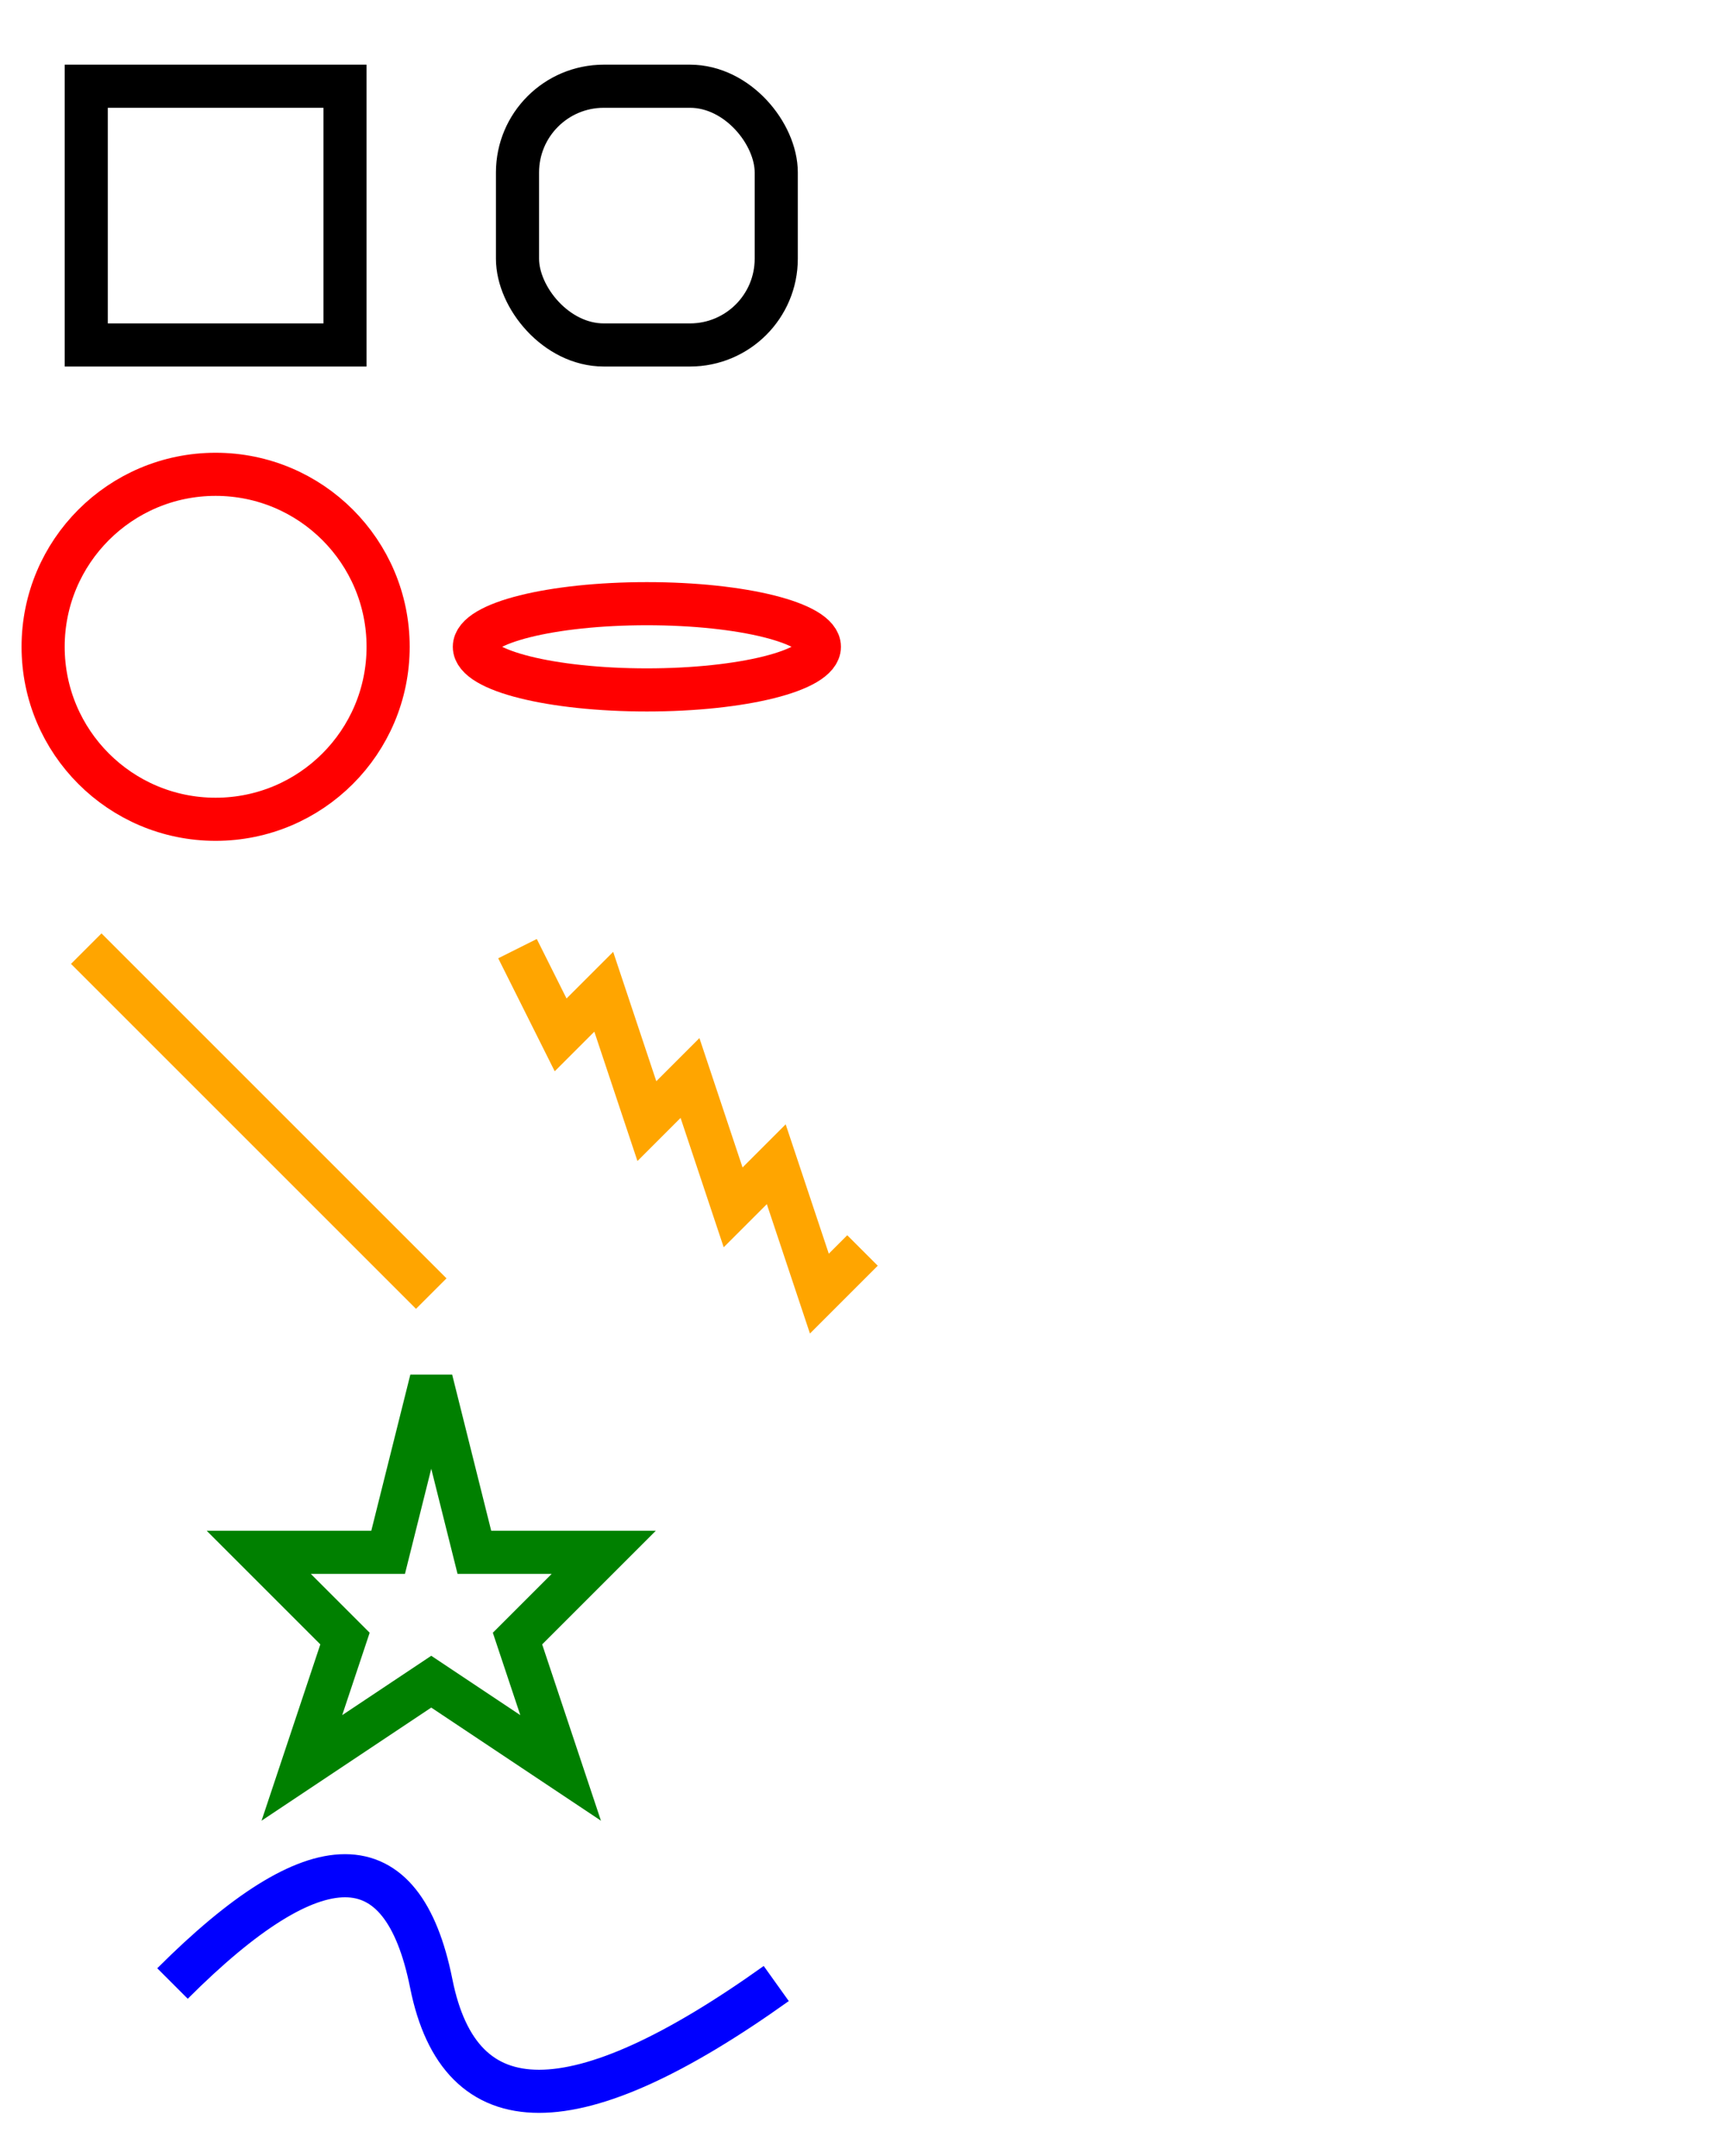 <?xml version="1.0" standalone="no"?>
<svg width="200" height="250" version="1.1" xmlns="http://www.w3.org/2000/svg">

    <rect x="10" y="10" width="30" height="30" stroke="black" fill="transparent" stroke-width="5"/>
    <rect x="60" y="10" rx="10" ry="10" width="30" height="30" stroke="black" fill="transparent" stroke-width="5"/>

    <circle cx="25" cy="75" r="20" stroke="red" fill="transparent" stroke-width="5"/>
    <ellipse cx="75" cy="75" rx="20" ry="5" stroke="red" fill="transparent" stroke-width="5"/>

    <line x1="10" x2="50" y1="110" y2="150" stroke="orange" fill="transparent" stroke-width="5"/>
    <polyline points="60 110 65 120 70 115 75 130 80 125 85 140 90 135 95 150 100 145"
              stroke="orange" fill="transparent" stroke-width="5"/>

    <polygon points="50 160 55 180 70 180 60 190 65 205 50 195 35 205 40 190 30 180 45 180"
             stroke="green" fill="transparent" stroke-width="5"/>

    <path d="M20,230 Q45,205 50,230 T90,230" fill="none" stroke="blue" stroke-width="5"/>
</svg>

<!--<svg width="100" height="100" xmlns="http://www.w3.org/2000/svg">-->

<!--    <path d="M10 10 H 90 V 90 H 10 L 10 10"/>-->

<!--    &lt;!&ndash; Точки &ndash;&gt;-->
<!--    <circle cx="10" cy="10" r="2" fill="red"/>-->
<!--    <circle cx="90" cy="90" r="2" fill="red"/>-->
<!--    <circle cx="90" cy="10" r="2" fill="red"/>-->
<!--    <circle cx="90" cy="10" r="2" fill="red"/>-->
<!--    <circle cx="10" cy="90" r="2" fill="red"/>-->

<!--</svg>-->

<!--<svg width="190" height="160" xmlns="http://www.w3.org/2000/svg">-->

<!--    <path d="M10 10 C20 20, 40 20, 50 10" stroke="black" fill="transparent"/>-->
<!--    <path d="M70 10 C 70 20, 120 20, 120 10" stroke="black" fill="transparent"/>-->
<!--    <path d="M130 10 C 120 20, 180 20, 170 10" stroke="black" fill="transparent"/>-->
<!--    <path d="M10 60 C 20 80, 40 80, 50 60" stroke="black" fill="transparent"/>-->
<!--    <path d="M70 60 C 70 80, 110 80, 110 60" stroke="black" fill="transparent"/>-->
<!--    <path d="M130 60 C 120 80, 180 80, 170 60" stroke="black" fill="transparent"/>-->
<!--    <path d="M10 110 C 20 140, 40 140, 50 110" stroke="black" fill="transparent"/>-->
<!--    <path d="M70 110 C 70 140, 110 140, 110 110" stroke="black" fill="transparent"/>-->
<!--    <path d="M130 110 C 120 140, 180 140, 170 110" stroke="black" fill="transparent"/>-->

<!--</svg>-->

<!--<svg width="190" height="160" xmlns="http://www.w3.org/2000/svg">-->
<!--    <path d="M10 80 C 40 10, 65 10, 95 80 S 150 150, 180 80" stroke="black" fill="transparent"/>-->
<!--</svg>-->

<!--<svg width="320" height="320" xmlns="http://www.w3.org/2000/svg">-->
<!--    <path d="M10 315-->
<!--           L 110 215-->
<!--           A 30 50 0 0 1 162.55 162.45-->
<!--           L 172.55 152.45-->
<!--           A 30 50 -45 0 1 215.1 109.9-->
<!--           L 315 10" stroke="black" fill="green" stroke-width="2" fill-opacity="0.5"/>-->
<!--</svg>-->

<!--<svg width="325" height="325" xmlns="http://www.w3.org/2000/svg">-->
<!--    <path d="M80 80-->
<!--           A 45 45, 0, 0, 0, 125 125-->
<!--           L 125 80 Z" fill="green"/>-->
<!--    <path d="M230 80-->
<!--           A 45 45, 0, 1, 0, 275 125-->
<!--           L 275 80 Z" fill="red"/>-->
<!--    <path d="M80 230-->
<!--           A 45 45, 0, 0, 1, 125 275-->
<!--           L 125 230 Z" fill="purple"/>-->
<!--    <path d="M230 230-->
<!--           A 45 45, 0, 1, 1, 275 275-->
<!--           L 275 230 Z" fill="blue"/>-->
<!--</svg>-->
